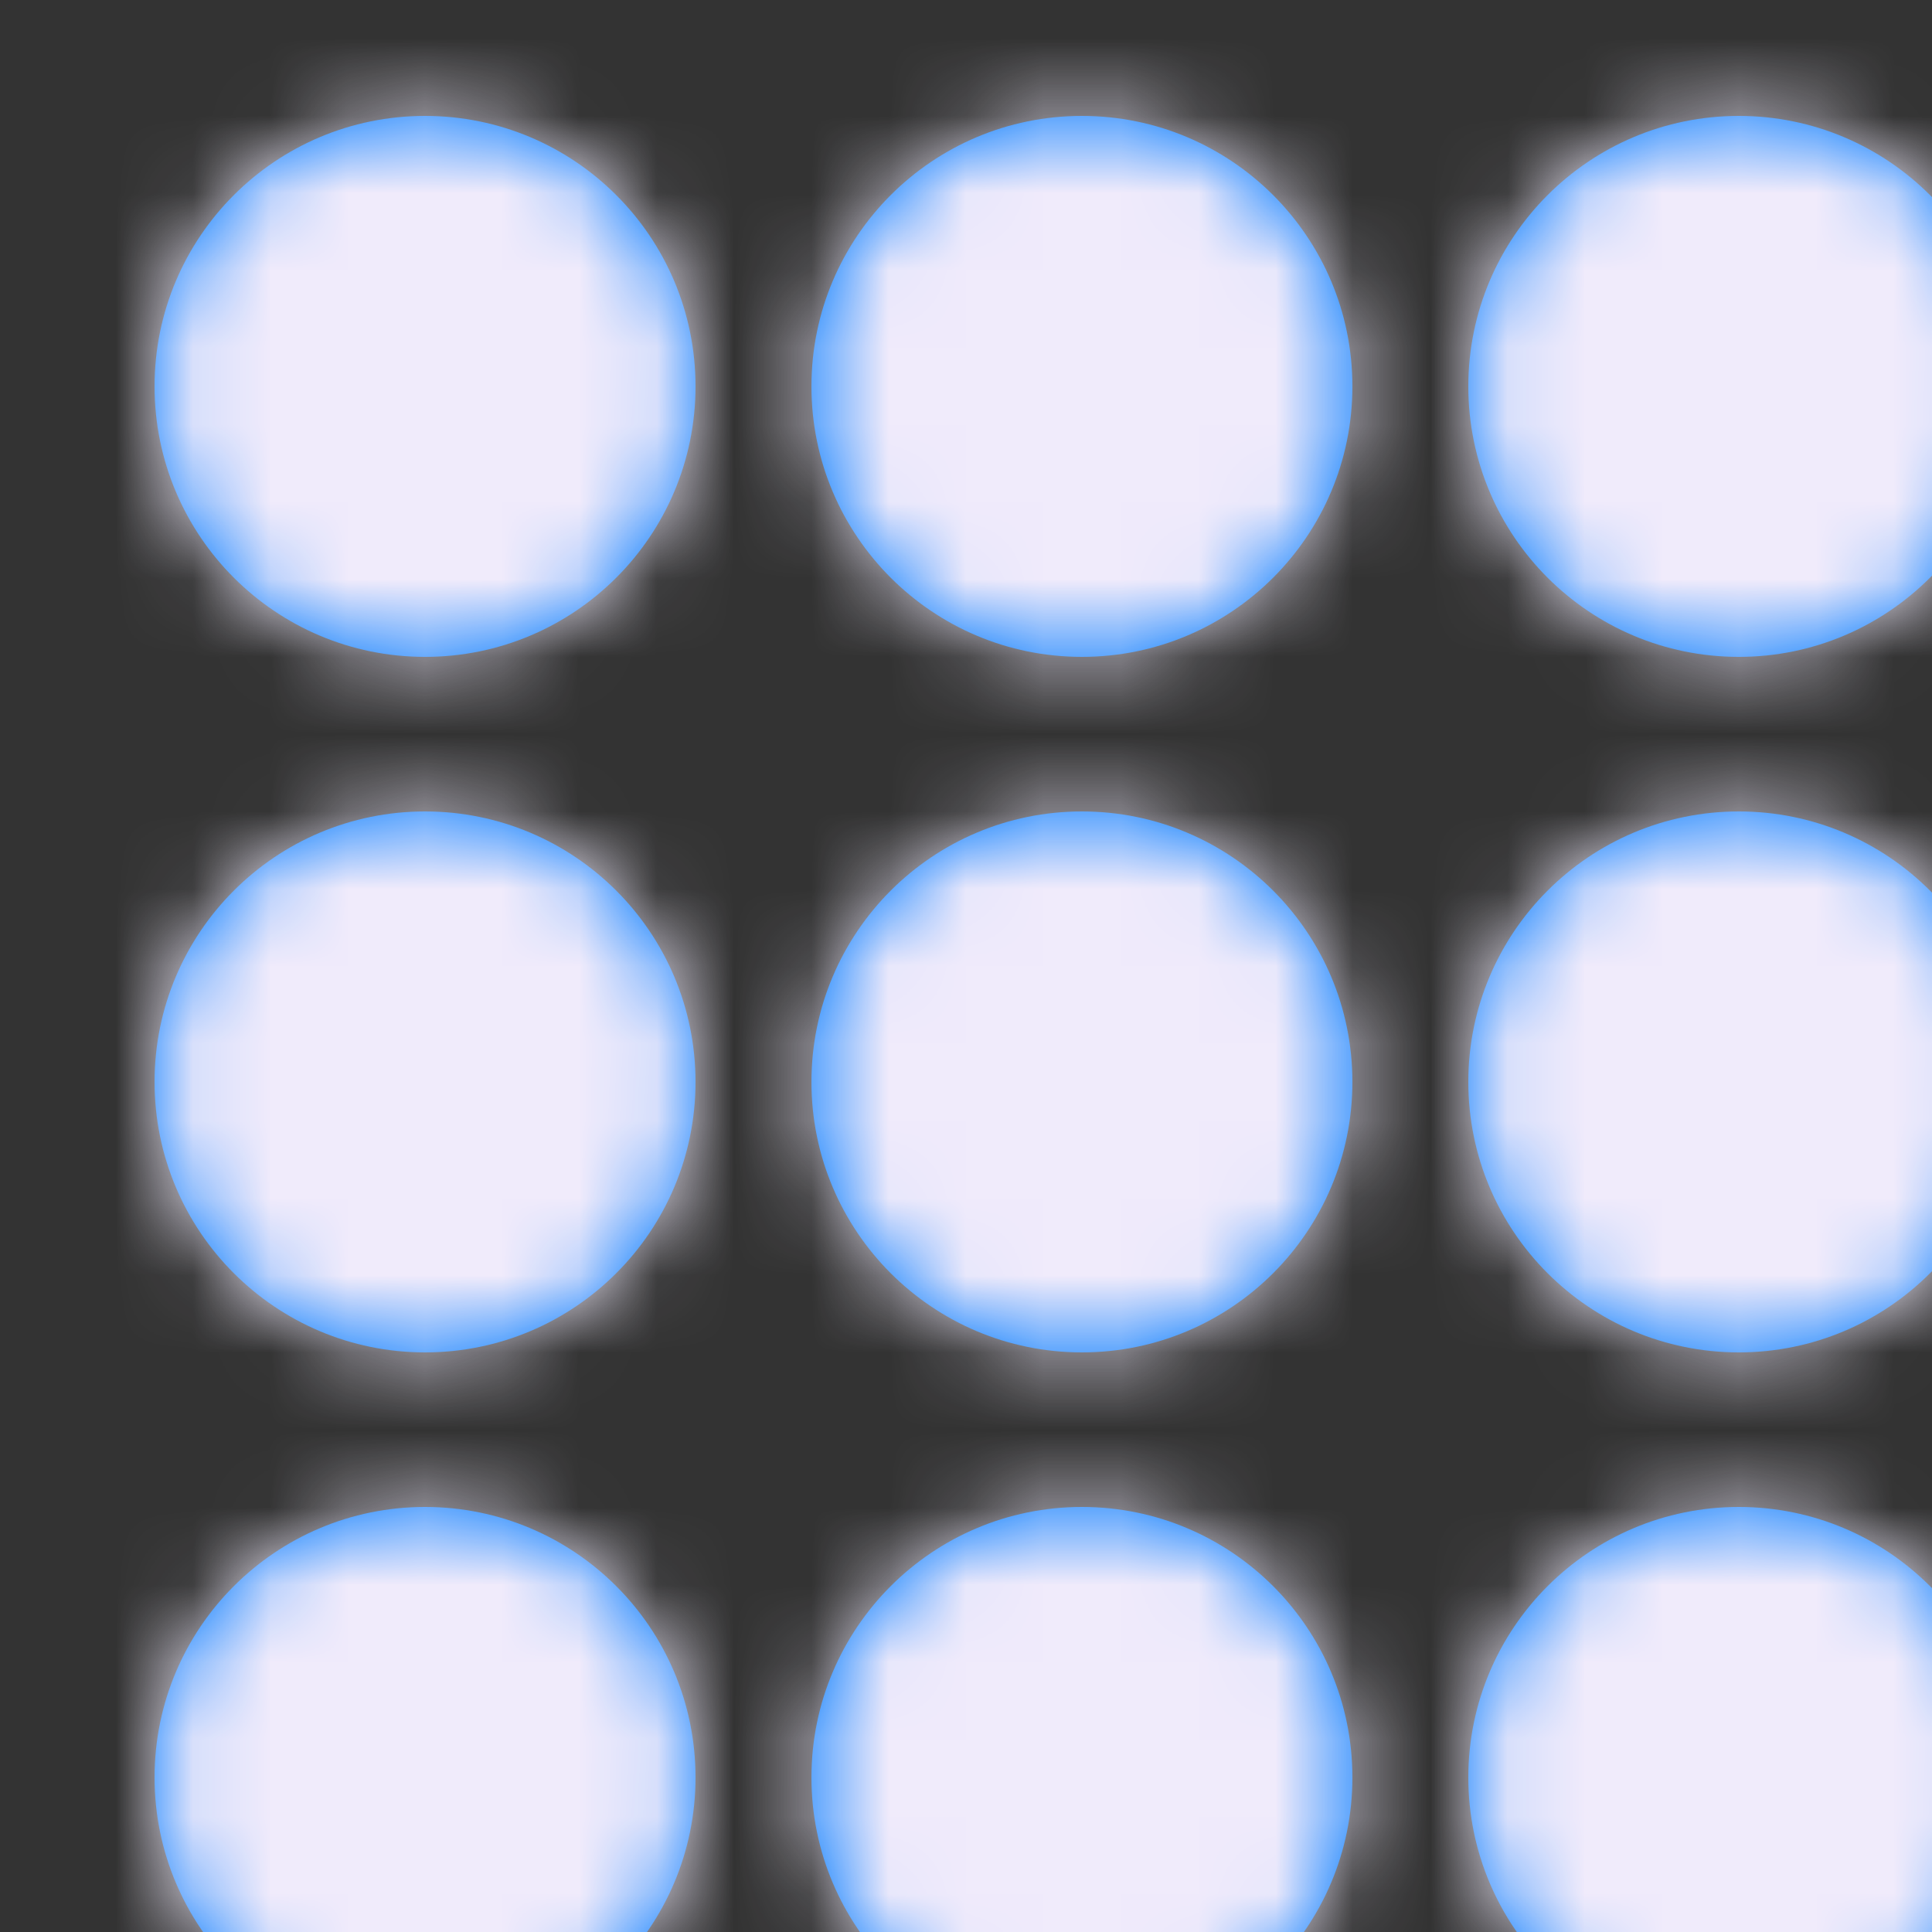 <?xml version="1.0" encoding="UTF-8"?>
<svg width="100%" viewBox="0 0 25 25" version="1.1" xmlns="http://www.w3.org/2000/svg" xmlns:xlink="http://www.w3.org/1999/xlink">
    <rect x="0" y="0" width="25" height="25" fill="#333333" stroke="none"/>
    <!-- Generator: Sketch 49.1 (51147) - http://www.bohemiancoding.com/sketch -->
    <title>Glyphs/Nav or Toolbar/Keypad - Filled</title>
    <desc>Created with Sketch.</desc>
    <defs>
        <path d="M5.5,8.5 C3.567,8.5 2,6.933 2,5 C2,3.067 3.567,1.5 5.5,1.5 C7.433,1.5 9,3.067 9,5 C9,6.933 7.433,8.5 5.5,8.5 Z M14,8.5 C12.067,8.5 10.5,6.933 10.5,5 C10.5,3.067 12.067,1.5 14,1.5 C15.933,1.5 17.5,3.067 17.5,5 C17.5,6.933 15.933,8.5 14,8.5 Z M5.5,17.5 C3.567,17.5 2,15.933 2,14 C2,12.067 3.567,10.5 5.5,10.5 C7.433,10.5 9,12.067 9,14 C9,15.933 7.433,17.5 5.5,17.5 Z M14,17.5 C12.067,17.5 10.5,15.933 10.5,14 C10.5,12.067 12.067,10.5 14,10.5 C15.933,10.5 17.5,12.067 17.5,14 C17.5,15.933 15.933,17.5 14,17.5 Z M5.5,26.5 C3.567,26.5 2,24.933 2,23 C2,21.067 3.567,19.5 5.5,19.5 C7.433,19.5 9,21.067 9,23 C9,24.933 7.433,26.5 5.5,26.5 Z M14,26.5 C12.067,26.5 10.5,24.933 10.5,23 C10.5,21.067 12.067,19.5 14,19.5 C15.933,19.5 17.5,21.067 17.5,23 C17.5,24.933 15.933,26.5 14,26.5 Z M22.5,8.5 C20.567,8.5 19,6.933 19,5 C19,3.067 20.567,1.5 22.5,1.5 C24.433,1.5 26,3.067 26,5 C26,6.933 24.433,8.5 22.5,8.5 Z M22.5,17.5 C20.567,17.5 19,15.933 19,14 C19,12.067 20.567,10.5 22.5,10.5 C24.433,10.5 26,12.067 26,14 C26,15.933 24.433,17.5 22.5,17.5 Z M22.5,26.5 C20.567,26.5 19,24.933 19,23 C19,21.067 20.567,19.5 22.5,19.5 C24.433,19.5 26,21.067 26,23 C26,24.933 24.433,26.5 22.5,26.5 Z" id="path-1"></path>
    </defs>
    <g id="Glyphs/Nav-or-Toolbar/Keypad---Filled" stroke="none" stroke-width="1" fill="none" fill-rule="evenodd">
        <mask id="mask-2" fill="white">
            <use xlink:href="#path-1"></use>
        </mask>
        <use id="Keypad" fill="#007AFF" xlink:href="#path-1"></use>
        <g id="_Resources/Colors/Tint-1" mask="url(#mask-2)" fill="#F0EBFB">
            <rect id="Swatch" x="0" y="0" width="28" height="28"></rect>
        </g>
    </g>
</svg>